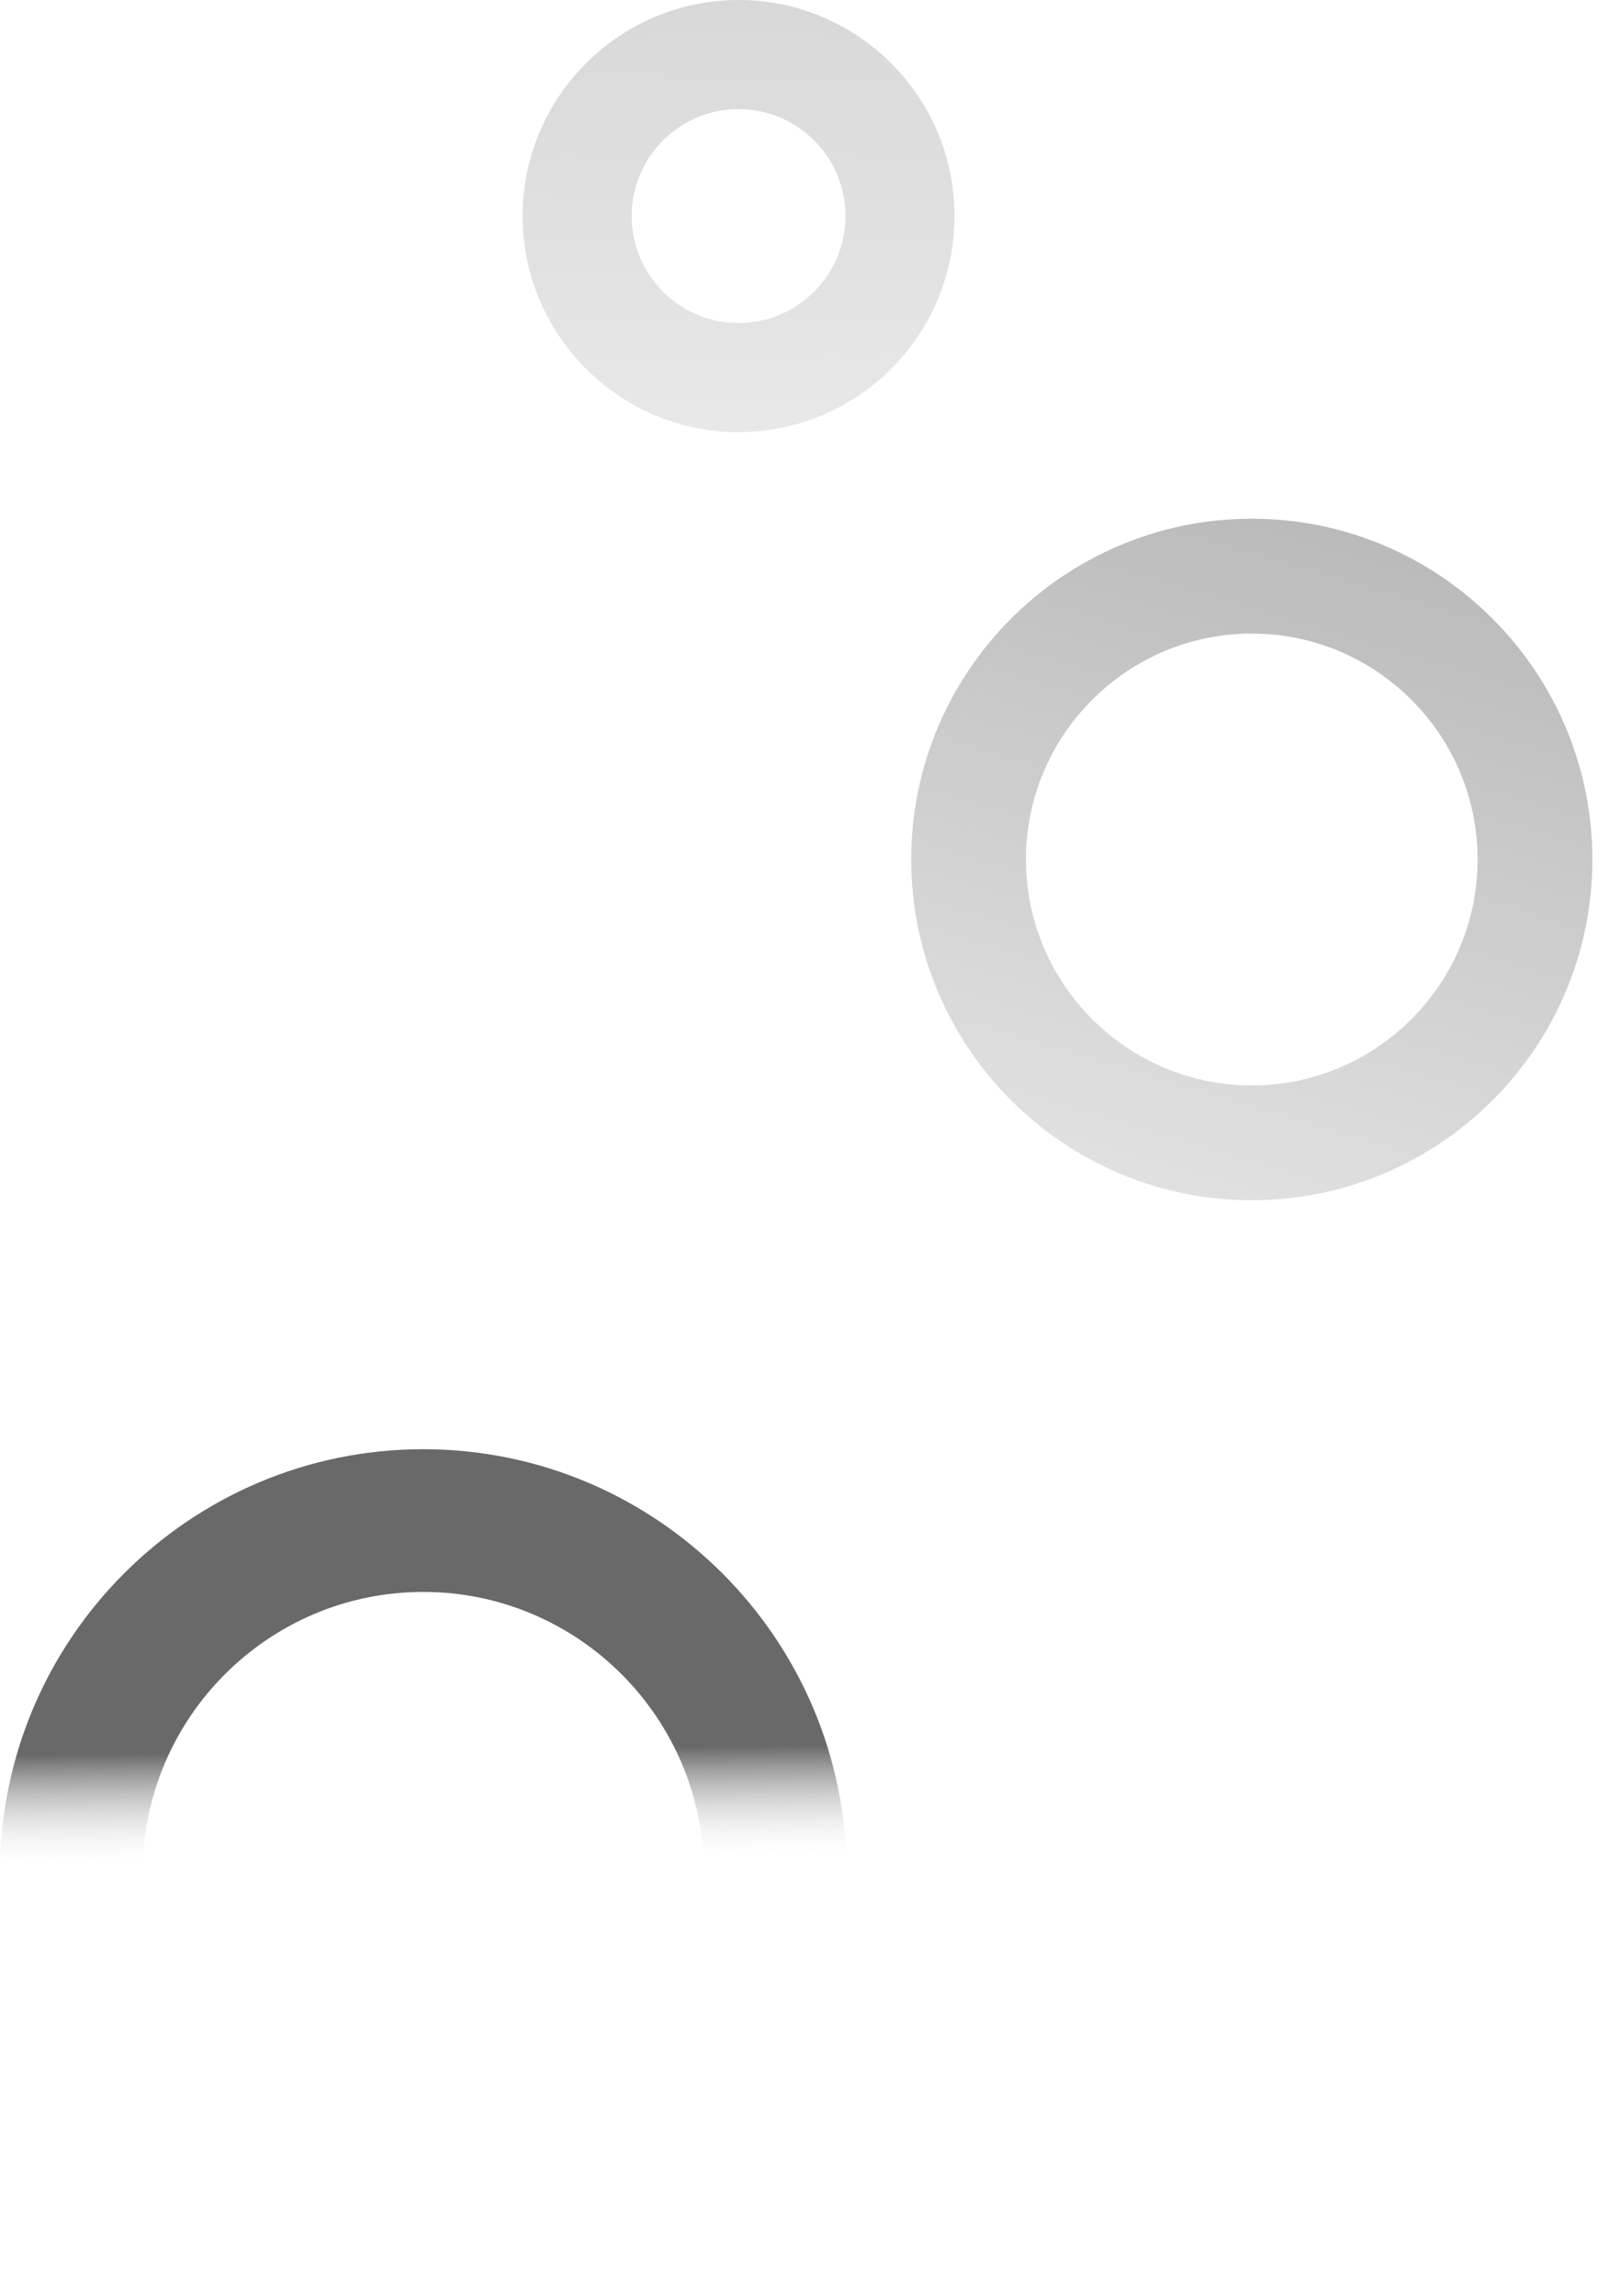 <svg width="85" height="122" viewBox="0 0 85 122" fill="none" xmlns="http://www.w3.org/2000/svg">
<g id="Bubbles">
<path id="small" d="M39.261 22.96C32.932 22.96 27.782 17.81 27.782 11.479C27.782 5.15 32.932 0 39.261 0C45.591 0 50.742 5.15 50.742 11.479C50.741 17.81 45.591 22.96 39.261 22.96ZM39.261 5.797C36.128 5.797 33.579 8.346 33.579 11.479C33.579 14.614 36.127 17.164 39.261 17.164C42.395 17.164 44.944 14.614 44.944 11.479C44.944 8.346 42.395 5.797 39.261 5.797Z" fill="url(#paint0_linear)"/>
<path id="medium" d="M66.543 63.772C56.56 63.772 48.438 55.65 48.438 45.666C48.438 35.683 56.56 27.561 66.543 27.561C76.526 27.561 84.648 35.683 84.648 45.666C84.648 55.65 76.526 63.772 66.543 63.772ZM66.543 33.663C59.924 33.663 54.539 39.048 54.539 45.666C54.539 52.286 59.924 57.671 66.543 57.671C73.162 57.671 78.547 52.286 78.547 45.666C78.546 39.048 73.161 33.663 66.543 33.663Z" fill="url(#paint1_linear)"/>
<path id="big" d="M22.499 122C10.094 122 0 111.906 0 99.499C0 87.093 10.094 77 22.499 77C34.906 77 45 87.093 45 99.499C44.999 111.907 34.906 122 22.499 122ZM22.499 84.583C14.274 84.583 7.582 91.275 7.582 99.5C7.582 107.726 14.274 114.419 22.499 114.419C30.725 114.419 37.418 107.726 37.418 99.5C37.417 91.275 30.725 84.583 22.499 84.583Z" fill="url(#paint2_linear)"/>
</g>
<defs>
<linearGradient id="paint0_linear" x1="39.262" y1="0" x2="39" y2="56" gradientUnits="userSpaceOnUse">
<stop stop-color="#D8D8D8"/>
<stop offset="1" stop-color="#D8D8D8" stop-opacity="0"/>
</linearGradient>
<linearGradient id="paint1_linear" x1="71" y1="28" x2="52.5" y2="90" gradientUnits="userSpaceOnUse">
<stop stop-color="#BABABA"/>
<stop offset="1" stop-color="#BABABA" stop-opacity="0"/>
</linearGradient>
<linearGradient id="paint2_linear" x1="22" y1="81.5" x2="22.5" y2="122" gradientUnits="userSpaceOnUse">
<stop offset="0.284" stop-color="#696969"/>
<stop offset="0.434" stop-color="white" stop-opacity="0"/>
</linearGradient>
</defs>
</svg>

